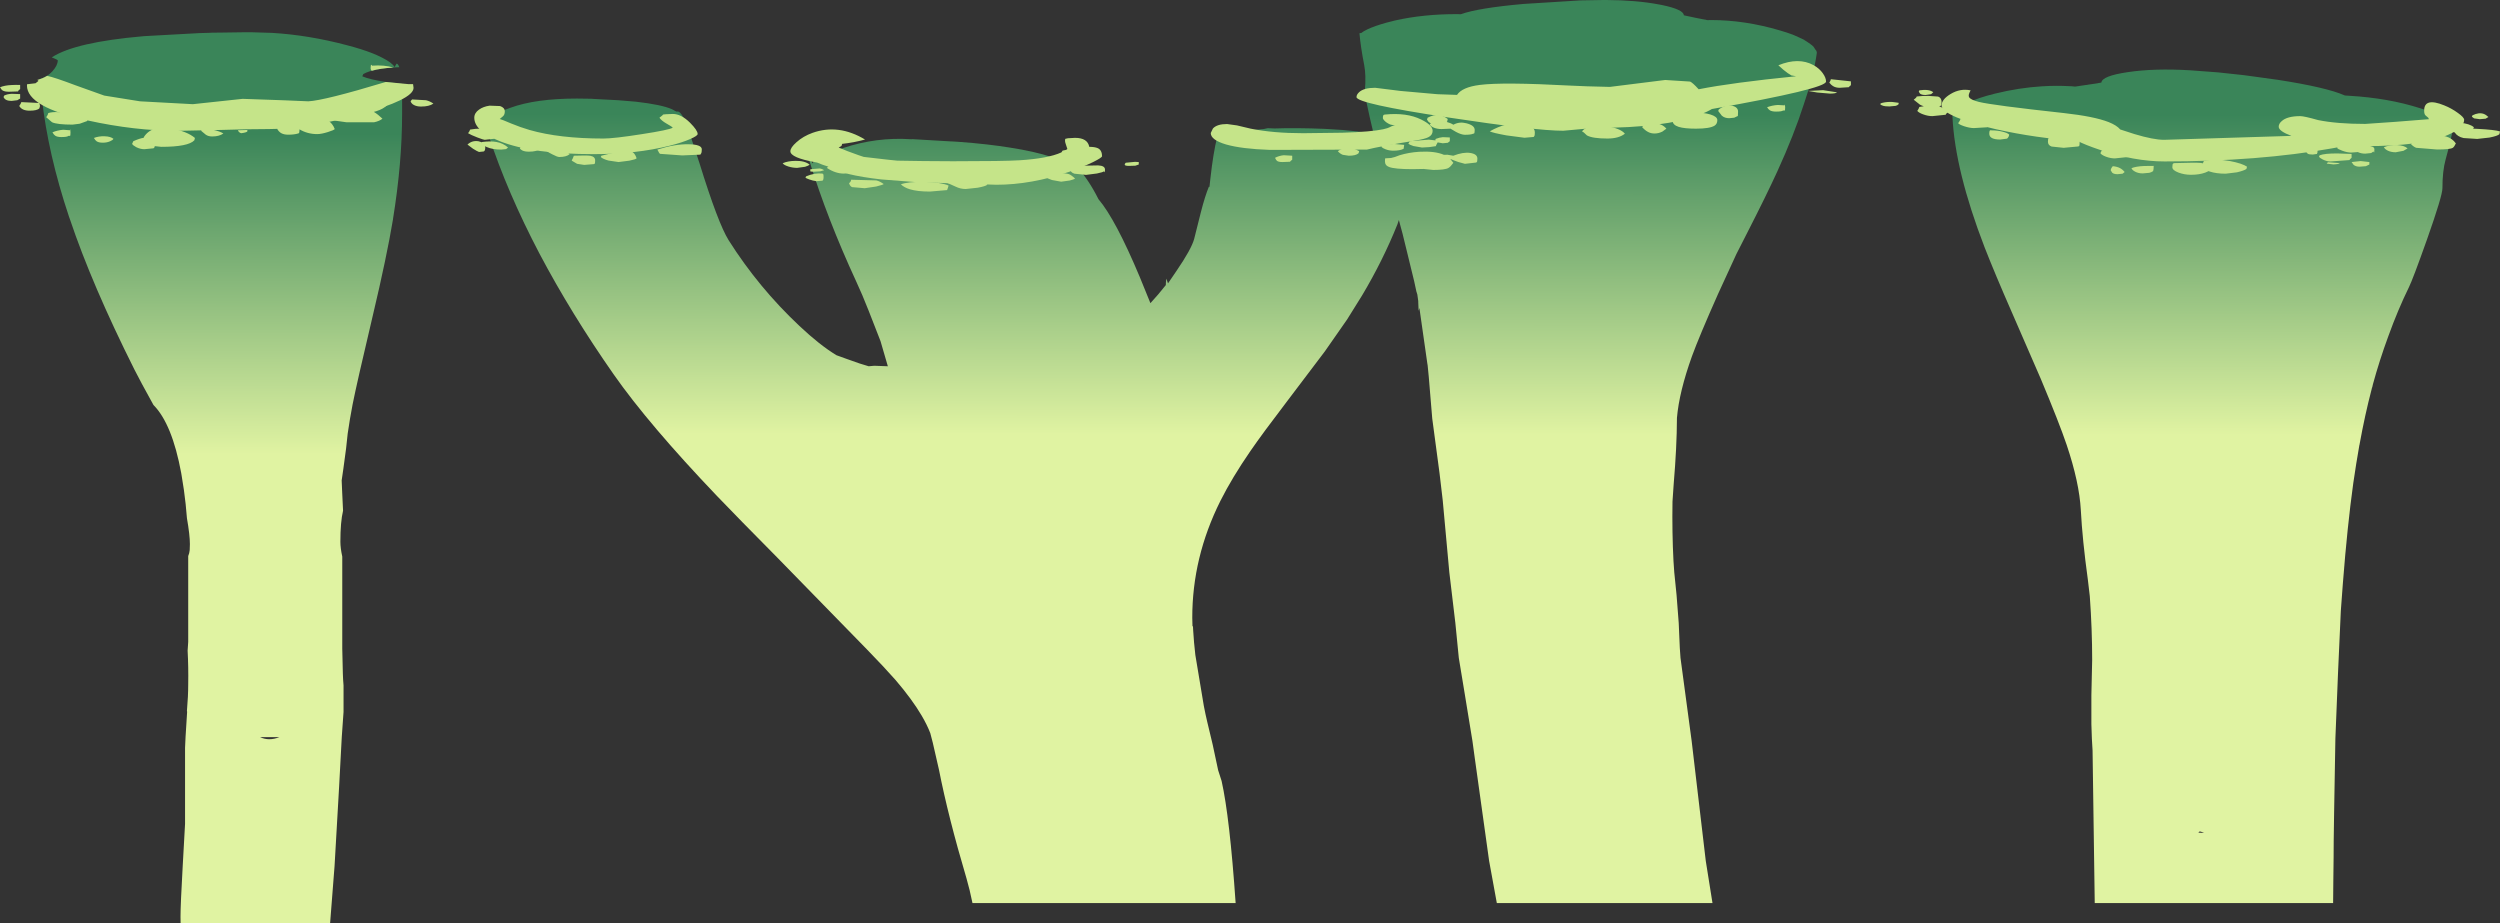 <?xml version="1.0" encoding="UTF-8" standalone="no"?>
<svg xmlns:ffdec="https://www.free-decompiler.com/flash" xmlns:xlink="http://www.w3.org/1999/xlink" ffdec:objectType="shape" height="467.4px" width="1265.85px" xmlns="http://www.w3.org/2000/svg">
  <rect width="100%" height="100%" fill="#333333" stroke="none"/>
  <g transform="matrix(1.0, 0.0, 0.0, 1.0, -181.65, -571.6)">
    <path d="M870.0 588.5 Q870.15 588.25 870.85 588.35 871.8 587.55 873.95 586.5 877.85 584.65 883.95 583.0 L888.1 581.95 Q902.35 578.75 919.25 578.75 L921.35 578.8 Q930.1 575.65 953.05 573.6 L981.8 571.8 993.6 571.6 995.05 571.6 Q1010.35 571.7 1021.6 573.85 L1023.2 574.15 Q1034.15 576.45 1034.25 579.35 L1040.35 580.65 1046.2 581.8 1048.0 581.75 Q1065.1 581.75 1082.85 587.0 1086.5 588.05 1089.4 589.15 L1090.25 589.5 1095.25 591.8 1095.3 591.9 1098.3 593.85 1098.3 593.9 1098.35 593.95 1099.4 594.75 1099.9 595.25 1100.95 596.85 Q1101.5 597.3 1101.6 598.25 1099.95 610.1 1095.05 624.25 1090.0 639.95 1081.65 658.25 1076.1 670.4 1066.25 689.65 L1060.85 700.25 1051.5 720.6 Q1042.05 741.85 1038.35 752.0 1031.9 769.95 1030.75 783.2 L1030.75 783.5 Q1030.7 797.9 1029.1 816.75 L1028.55 824.85 1028.5 825.6 Q1028.25 841.2 1029.0 855.65 L1029.4 861.4 1030.55 872.8 1031.65 887.0 1032.2 899.65 1032.55 904.7 1038.2 946.75 1045.35 1007.5 1048.75 1028.85 939.55 1028.85 935.65 1007.5 928.35 955.15 927.2 946.75 923.35 923.2 920.3 904.7 918.55 887.0 915.5 861.4 912.15 824.85 910.55 811.25 906.85 783.5 905.1 762.5 904.5 756.35 904.45 756.2 904.4 755.9 900.35 727.55 899.95 728.95 899.75 724.15 899.8 724.15 899.75 723.95 899.3 720.7 898.8 719.1 897.75 714.2 894.35 700.25 891.85 690.05 889.95 683.0 889.2 685.25 Q881.8 703.65 871.35 721.15 L863.75 733.35 852.45 749.55 833.0 775.25 Q821.15 790.75 814.8 799.95 805.5 813.45 799.6 825.2 785.3 853.8 785.35 884.45 L785.45 888.7 785.7 888.75 785.8 890.8 Q786.15 896.8 786.9 903.25 L791.2 929.05 792.05 933.25 792.9 937.0 795.65 948.5 798.45 961.6 800.2 967.05 Q804.3 985.35 807.3 1028.85 L674.05 1028.85 Q672.7 1022.15 671.05 1016.45 661.75 985.1 657.1 961.4 L653.95 947.65 652.7 942.85 Q651.1 938.65 648.3 933.9 643.45 925.65 635.0 915.8 629.4 909.45 620.4 900.2 L605.9 885.35 575.3 854.0 Q554.9 833.4 544.75 822.8 510.15 786.55 492.4 761.2 470.9 730.45 454.8 700.0 438.5 668.9 429.2 640.55 427.95 639.6 427.95 636.45 427.95 633.95 430.8 631.3 433.4 628.95 437.7 627.05 L440.15 626.15 Q452.9 621.5 473.8 621.5 L481.0 621.6 482.4 621.7 494.7 622.35 501.95 622.95 502.45 623.0 503.65 623.1 Q516.5 624.55 521.9 626.9 L524.1 628.1 524.85 628.05 Q526.8 628.15 529.8 635.9 L535.85 654.3 Q545.25 684.7 550.6 693.25 565.75 717.2 586.45 736.65 596.75 746.35 605.15 751.45 L610.4 753.35 Q618.05 756.15 621.5 757.05 L624.35 756.8 631.2 757.05 627.5 744.35 621.55 729.1 Q618.15 720.45 615.2 714.15 600.4 682.1 591.55 653.25 591.75 652.75 592.3 652.5 L593.05 654.4 Q593.4 652.9 597.85 651.05 L599.7 650.3 Q603.4 648.3 608.7 646.5 625.4 640.95 642.85 642.1 L643.15 642.1 643.65 642.05 663.15 643.2 663.5 643.2 666.8 643.4 Q681.9 644.5 693.45 646.4 717.4 650.15 726.85 657.25 L726.95 656.6 726.95 656.15 Q732.75 662.3 737.85 672.45 746.5 682.6 758.8 711.95 L764.15 725.1 Q768.15 720.8 771.95 715.95 771.95 714.75 772.1 713.6 L772.25 712.7 773.05 715.1 777.3 708.85 Q784.9 697.75 786.3 692.6 L789.7 679.05 Q791.8 670.85 793.75 666.15 L794.05 666.25 794.5 662.15 Q796.0 648.65 797.95 641.1 L798.7 640.55 799.3 641.95 800.0 641.2 Q801.35 640.2 804.6 639.5 L805.2 639.45 805.5 639.4 805.75 639.35 807.95 639.1 808.95 638.8 Q813.6 637.55 821.45 636.95 L823.6 636.5 827.0 636.65 Q837.5 636.25 852.5 636.85 L861.3 637.4 868.5 638.1 868.9 638.1 869.3 638.2 873.3 638.75 877.2 639.45 Q874.9 629.95 873.75 624.25 872.6 618.95 872.75 617.3 873.4 609.7 872.4 604.55 870.6 595.35 870.0 588.5 M1419.55 631.55 L1419.95 631.75 Q1422.25 633.1 1423.15 634.1 L1424.15 634.3 Q1422.85 642.05 1419.95 652.4 1418.35 658.2 1418.35 666.9 1418.35 670.75 1410.5 692.95 1403.4 712.95 1401.4 717.0 1395.85 728.3 1390.95 741.85 1386.45 754.05 1383.05 766.55 L1383.0 766.9 1382.8 767.7 1382.65 768.0 1382.6 768.25 1382.55 768.5 Q1379.1 781.65 1376.4 796.55 L1376.4 796.65 1376.3 797.0 1376.3 796.95 Q1374.65 806.3 1373.2 816.3 1370.2 837.95 1367.95 866.85 L1366.9 880.95 Q1365.5 910.1 1364.15 945.55 L1363.5 983.25 1363.3 997.2 1363.25 1005.65 1363.1 1018.25 1363.0 1028.85 1242.3 1028.85 1241.2 951.6 Q1240.8 946.3 1240.6 938.3 L1240.6 923.55 1241.0 905.7 Q1241.0 890.3 1239.8 873.5 L1238.8 865.0 Q1236.05 845.05 1235.25 829.85 1234.5 815.95 1228.1 796.9 1224.45 786.05 1214.95 763.35 L1200.55 730.25 Q1191.55 709.7 1186.5 696.75 1171.55 657.95 1170.25 630.6 1170.45 629.5 1171.1 629.05 1172.0 627.25 1174.55 625.75 L1174.2 625.95 Q1175.05 625.25 1176.35 624.5 L1177.7 623.8 Q1183.0 621.15 1191.8 619.0 1204.0 616.0 1215.7 615.3 1222.85 614.85 1229.85 615.25 L1230.35 615.25 1232.35 615.45 1234.4 615.15 1234.65 615.1 1238.5 614.55 1238.85 614.5 1239.05 614.45 1243.55 613.8 1244.0 613.7 1245.65 613.4 Q1246.05 610.05 1258.9 608.15 1272.35 606.1 1290.75 607.2 L1304.75 608.25 1317.75 609.65 1334.9 612.0 Q1359.75 615.85 1368.95 619.95 L1371.25 620.1 Q1390.9 621.25 1406.9 626.35 1408.15 626.7 1409.4 627.15 L1411.65 627.95 1411.9 628.1 1415.85 629.65 1417.1 630.3 1417.8 630.6 1419.55 631.55 M1295.6 992.6 Q1295.05 992.65 1294.8 993.2 L1297.65 993.35 Q1296.1 992.65 1295.6 992.6" fill="url(#gradient0)" fill-rule="evenodd" stroke="none"/>
    <path d="M313.35 944.85 Q317.8 946.95 323.1 944.85 L313.35 944.85 M254.7 589.9 L282.8 588.35 286.7 588.25 287.05 588.25 289.0 588.15 293.5 588.1 293.8 588.1 304.4 587.95 309.3 587.95 309.55 587.95 319.4 588.25 Q337.95 589.35 357.35 594.5 364.85 596.45 370.3 598.6 372.9 599.65 375.05 600.75 380.15 603.3 381.5 605.6 381.85 604.65 382.5 603.8 383.25 604.0 383.85 605.65 L382.25 605.7 Q370.65 606.25 365.6 609.1 L365.1 610.25 Q368.75 611.85 377.05 613.1 L385.05 614.05 385.1 615.0 385.25 621.3 385.25 629.35 Q385.25 654.05 380.65 682.45 L380.65 682.6 Q377.45 701.75 370.4 731.45 362.25 765.9 360.2 776.3 358.7 784.1 357.7 791.15 357.2 797.1 355.5 809.0 L354.65 814.85 354.9 820.65 355.35 830.2 Q354.0 835.9 354.0 845.9 354.0 849.1 354.95 853.4 L354.95 899.9 355.25 912.7 Q355.35 915.9 355.6 918.7 L355.6 932.05 354.7 944.85 353.35 970.05 351.05 1010.1 348.8 1039.0 273.1 1039.0 273.05 1035.75 Q273.05 1029.8 274.15 1010.35 L275.35 988.75 275.35 950.25 275.6 944.85 276.4 932.0 276.3 931.6 Q276.95 924.15 276.95 917.95 277.1 909.45 276.65 901.05 L276.95 896.6 276.95 853.15 Q277.55 851.75 277.7 850.15 L277.8 847.1 Q277.8 842.55 276.3 833.95 L275.65 826.8 Q274.9 819.75 273.65 812.6 L273.4 811.1 Q268.8 786.2 259.35 776.65 252.7 764.65 249.75 758.8 228.2 715.8 217.05 682.6 L216.6 681.35 Q205.95 649.5 202.85 621.3 L202.15 614.0 201.8 613.4 201.4 611.8 Q205.55 610.55 208.15 607.75 210.9 604.7 210.9 602.15 210.9 601.9 207.85 600.65 213.85 596.75 225.4 594.1 236.9 591.45 254.1 589.95 L254.7 589.9" fill="url(#gradient1)" fill-rule="evenodd" stroke="none"/>
    <path d="M369.7 604.4 L370.05 604.85 Q376.2 604.4 380.85 605.8 374.15 606.2 369.85 607.45 369.3 606.85 369.3 606.2 369.3 604.35 369.7 604.4 M434.7 631.85 Q435.75 632.1 440.4 634.1 445.25 636.1 449.75 637.4 464.85 641.75 487.2 641.75 492.5 641.75 506.5 639.55 520.5 637.4 522.3 636.25 521.8 635.65 519.1 634.15 516.55 632.7 515.55 631.2 517.35 629.9 517.35 629.6 L518.7 629.45 522.3 629.3 Q526.55 629.3 531.0 633.7 534.9 637.6 534.9 639.45 534.9 640.35 531.25 641.95 527.2 643.75 520.85 645.35 503.75 649.65 482.25 649.65 451.2 649.65 434.75 643.1 421.8 637.95 421.8 631.2 421.8 628.8 424.2 627.1 426.35 625.55 429.55 625.1 L434.85 625.3 Q437.25 626.1 437.25 628.0 437.25 629.65 436.35 630.45 L434.7 631.85 M291.9 623.0 L304.5 621.65 326.0 622.4 337.75 622.9 Q345.9 622.5 377.0 613.1 L377.05 613.1 388.5 614.2 390.8 614.2 391.05 616.1 Q391.05 621.95 363.8 629.5 337.0 636.95 317.85 636.95 307.0 636.95 293.2 637.4 L271.65 637.85 Q249.9 637.85 226.1 632.6 195.3 625.85 195.3 614.9 L195.4 614.2 195.85 614.2 199.65 613.75 201.15 612.55 200.55 612.05 Q203.35 611.35 205.5 610.0 209.05 610.7 220.05 614.85 L234.45 620.0 252.55 622.9 279.3 624.35 291.9 623.0 M919.4 619.65 Q921.95 615.75 930.9 614.6 942.5 613.1 976.9 614.95 L985.2 615.3 996.8 615.6 1010.8 613.85 1024.8 612.1 1037.4 612.9 Q1038.6 613.35 1041.75 616.8 1058.6 613.45 1091.1 610.2 L1088.7 609.8 Q1086.85 608.8 1084.5 606.8 L1082.1 604.65 Q1092.35 600.45 1099.95 604.6 1102.9 606.25 1104.65 608.75 1106.25 611.0 1106.25 612.9 1106.25 616.55 1048.45 626.8 1045.85 628.35 1042.2 629.75 1024.8 636.35 990.0 636.35 L989.2 636.35 973.2 637.8 Q959.1 637.8 914.7 631.05 868.5 624.05 868.5 620.75 868.5 619.5 869.85 618.25 872.25 616.05 877.95 616.05 L890.8 617.65 909.45 619.3 919.4 619.65 M739.65 650.7 Q739.65 651.4 735.15 653.65 730.0 656.15 723.15 658.55 703.85 665.15 686.1 665.15 L645.2 663.8 627.85 662.45 Q608.35 660.25 600.8 655.9 597.75 654.95 595.35 653.9 L594.7 653.8 Q581.85 651.45 581.85 648.2 581.85 646.35 584.9 643.65 588.25 640.6 593.1 638.85 606.3 634.2 619.65 642.25 614.0 643.8 608.05 644.45 607.95 645.35 607.5 645.65 L606.3 646.3 Q610.25 648.05 616.45 650.2 L619.0 651.05 631.1 652.45 636.0 652.95 649.1 653.15 664.2 653.25 Q690.2 653.25 697.95 652.75 712.35 651.85 719.1 648.75 L719.7 647.85 721.45 647.5 722.1 647.05 721.25 644.45 Q720.7 642.9 721.05 641.9 L722.4 641.6 726.0 641.4 Q732.3 641.4 733.2 645.95 735.9 645.95 737.45 646.6 739.65 647.6 739.65 650.7 M802.95 634.4 L808.0 635.1 814.95 636.75 Q826.35 639.05 841.5 639.05 L861.4 638.8 Q876.1 638.35 882.0 637.05 884.3 636.6 885.8 635.75 886.8 635.15 888.15 635.2 L885.6 634.65 Q883.65 633.8 882.6 632.65 881.85 631.85 881.85 631.45 881.85 629.85 882.4 629.7 L882.9 629.6 Q893.9 628.5 901.2 632.1 907.05 634.95 907.05 637.85 907.05 640.0 904.85 641.1 903.05 642.0 898.45 642.75 879.55 645.85 873.75 647.35 L824.7 647.5 Q810.3 647.0 802.45 644.75 794.7 642.45 794.7 638.95 L795.8 636.65 Q797.9 634.4 802.95 634.4 M1426.2 628.8 Q1429.35 631.05 1429.35 632.25 1429.35 636.35 1420.95 640.0 1407.8 645.6 1379.25 645.6 L1369.65 645.4 1362.6 646.7 Q1325.1 653.35 1277.7 653.35 1262.3 653.35 1244.55 647.35 1237.7 645.05 1233.55 642.95 1212.5 641.55 1192.35 637.05 1179.8 634.2 1172.4 631.05 1164.75 627.8 1164.75 625.05 1164.75 621.95 1169.3 619.2 1174.2 616.25 1179.45 617.35 1178.1 619.7 1178.65 620.75 1179.4 622.15 1183.65 623.2 1190.45 624.9 1226.7 628.85 1242.0 630.55 1249.3 633.4 1253.45 635.05 1255.2 637.15 L1262.45 639.5 Q1272.1 642.4 1277.4 642.4 L1341.9 640.4 Q1335.45 638.0 1335.45 635.75 1335.45 634.25 1336.95 632.95 1339.7 630.4 1346.4 630.4 1348.3 630.4 1355.4 632.4 1365.0 634.35 1379.25 634.35 L1394.4 633.3 1411.5 631.95 1411.2 631.25 1409.75 630.0 Q1409.1 629.35 1409.1 627.6 1409.1 620.8 1419.25 624.95 1423.0 626.45 1426.2 628.8" fill="#c5e489" fill-rule="evenodd" stroke="none"/>
    <path d="M515.9 649.5 Q515.35 649.2 515.15 648.55 L514.5 647.35 Q523.3 644.5 530.35 644.65 537.0 644.75 537.0 647.2 537.0 648.8 536.65 649.3 L536.25 649.9 527.1 650.3 515.9 649.5 M500.35 652.95 L494.85 653.65 489.75 652.9 Q486.85 652.1 485.85 651.1 L486.15 650.45 Q497.7 647.35 501.3 648.35 503.0 648.8 504.0 651.75 503.55 652.3 500.35 652.95 M612.6 662.6 L625.35 662.95 Q627.15 663.35 629.1 664.8 628.7 665.2 625.25 666.05 L619.5 666.9 613.1 666.35 Q612.05 665.9 611.55 664.35 612.6 663.6 612.6 662.6 M591.6 654.95 Q590.95 655.55 589.3 656.05 L585.3 656.6 Q583.05 656.6 580.8 655.9 578.5 655.15 577.95 654.25 580.55 653.1 584.4 653.05 589.1 652.95 591.6 654.95 M589.5 661.5 L589.8 660.9 Q594.05 659.05 598.2 659.5 598.35 659.95 598.6 659.9 L598.65 661.25 Q598.65 662.85 598.05 663.1 L595.05 663.35 Q593.15 663.1 591.4 662.45 589.75 661.9 589.5 661.5 M591.85 658.2 Q592.15 657.65 591.9 657.3 L596.65 656.9 Q597.9 657.05 598.95 657.8 L596.95 658.35 593.7 658.55 Q591.9 658.55 591.85 658.2 M601.35 655.75 L601.8 654.95 Q603.55 655.25 608.35 654.95 613.0 655.15 616.05 657.95 615.55 658.4 613.45 658.95 L609.0 659.5 Q604.65 659.5 600.3 656.6 L601.35 655.75 M391.2 624.75 Q389.9 624.05 389.55 622.85 L390.3 621.95 397.35 622.35 Q399.3 622.8 401.1 624.05 399.0 625.55 394.8 625.55 392.65 625.55 391.2 624.75 M377.7 624.8 Q375.85 626.75 372.2 627.9 L370.95 628.25 Q373.15 629.6 375.3 631.7 373.75 632.95 371.1 633.5 L357.0 633.5 351.7 632.75 Q349.5 632.25 348.0 631.4 L348.3 630.65 Q356.2 626.25 360.75 625.7 L360.6 625.55 Q362.15 621.45 368.85 621.8 375.0 622.1 377.7 624.8 M466.65 647.0 L470.1 649.65 Q468.45 651.1 464.85 651.1 463.85 651.1 461.3 649.75 459.1 648.65 458.55 648.15 462.9 645.4 466.65 647.0 M480.65 650.5 Q483.0 650.95 483.0 652.85 483.0 654.45 482.7 654.55 482.4 654.6 482.4 654.7 L477.45 655.1 473.85 654.55 471.15 652.95 Q471.15 652.7 471.7 651.75 L472.2 650.45 Q478.85 650.2 480.65 650.5 M444.9 646.7 L445.2 646.0 Q450.7 644.7 452.5 644.95 454.05 645.15 454.65 647.1 453.45 648.4 449.4 648.4 447.4 648.4 446.15 647.8 445.2 647.35 444.9 646.7 M438.9 646.3 L437.9 647.1 435.45 647.35 Q431.05 647.35 428.1 646.05 L427.3 645.65 427.35 646.3 Q427.35 648.0 426.55 648.3 L424.2 648.55 Q423.3 648.25 421.15 646.9 L418.35 644.8 Q420.7 642.55 424.05 643.15 L425.6 643.65 425.7 643.5 Q429.95 642.95 432.85 643.45 436.4 644.05 438.9 646.3 M418.65 639.05 L419.3 638.1 419.7 637.2 Q425.65 636.2 429.25 637.3 432.3 638.2 432.3 639.85 432.3 641.45 431.95 641.6 L431.55 641.9 427.05 642.4 Q426.55 642.4 423.35 641.2 420.0 639.9 418.65 639.05 M191.85 621.5 L190.4 622.35 187.5 622.7 Q184.25 622.7 183.45 620.75 L183.75 620.0 Q185.3 619.2 187.65 619.1 L191.85 619.25 191.85 621.5 M192.45 623.3 L201.6 623.75 201.9 625.25 201.6 626.45 Q200.4 627.65 196.65 627.65 192.75 627.65 191.4 625.25 L192.1 624.15 192.45 623.3 M186.15 618.05 Q184.1 618.05 183.05 617.45 182.3 617.0 181.65 615.8 183.95 614.8 187.6 614.65 189.5 614.55 191.85 614.6 L191.85 616.7 Q190.8 617.45 190.8 617.9 L186.15 618.05 M229.2 641.45 Q231.65 640.5 234.6 640.6 237.7 640.7 239.1 641.9 238.7 642.6 237.35 643.15 235.75 643.85 233.7 643.85 231.65 643.85 230.6 643.15 229.9 642.7 229.2 641.45 M209.6 640.3 Q208.9 639.85 208.2 638.6 210.7 637.55 213.6 637.3 L217.05 637.55 217.2 636.95 217.35 638.6 Q217.35 640.4 217.1 640.4 L216.3 640.4 Q215.7 641.0 212.7 641.0 210.65 641.0 209.6 640.3 M205.05 630.95 L205.75 629.85 206.1 628.85 Q210.05 627.6 217.8 629.45 223.95 630.9 226.05 632.15 L225.75 632.9 222.0 634.25 218.4 634.7 Q210.55 634.7 208.0 633.5 L205.05 630.95 M254.5 641.35 L254.4 641.15 Q258.35 634.75 268.6 636.7 276.45 638.15 280.35 641.45 L280.05 642.65 Q276.95 645.95 263.25 645.95 L260.05 645.6 259.75 646.4 259.35 646.7 254.7 647.15 Q252.7 647.15 250.6 646.1 248.85 645.15 248.55 644.45 L249.15 643.1 Q252.25 641.7 254.5 641.35 M306.9 638.15 Q306.3 638.75 303.75 639.05 302.55 638.7 302.1 637.55 L306.9 637.4 306.9 638.15 M322.05 636.95 L322.35 635.9 Q327.75 633.5 330.85 634.35 L331.1 634.45 Q335.4 630.7 341.75 630.95 349.0 631.25 351.15 636.95 350.75 637.5 347.7 638.45 344.35 639.5 342.3 639.5 337.35 639.5 333.3 637.1 333.3 638.9 332.95 639.05 L332.55 639.2 Q330.6 639.8 327.6 639.8 325.45 639.8 324.1 639.05 322.9 638.4 322.05 636.95 M283.8 637.1 L289.45 637.3 Q293.2 638.15 294.75 639.2 292.65 640.7 289.05 640.7 287.15 640.7 285.85 639.8 L283.5 637.85 283.8 637.1 M1152.45 627.75 L1153.1 626.7 1153.5 625.75 1155.75 625.4 Q1154.7 625.1 1153.8 624.6 L1150.65 622.1 Q1152.15 621.0 1152.15 620.45 L1155.15 620.2 1158.0 620.15 1163.0 620.5 Q1164.75 621.15 1164.75 623.25 1164.75 624.95 1164.4 625.05 L1164.0 625.35 1163.45 625.45 1164.2 625.7 Q1166.0 626.35 1167.9 628.45 L1167.0 629.3 1166.85 629.7 1160.1 630.4 Q1157.9 630.4 1155.55 629.55 1153.25 628.75 1152.45 627.75 M1153.2 617.9 L1153.5 617.35 Q1158.35 616.6 1160.55 618.3 L1159.45 619.3 1156.65 619.7 Q1154.7 619.7 1153.9 619.05 1153.6 618.85 1153.2 617.9 M1189.45 637.55 L1189.95 637.6 Q1193.1 637.6 1195.75 638.3 1198.1 638.9 1198.95 639.7 1198.95 640.85 1197.9 641.8 L1194.45 642.25 Q1188.9 642.25 1188.9 639.3 1188.9 637.6 1189.45 637.55 M1181.1 636.45 Q1179.0 636.45 1176.1 635.5 1173.4 634.55 1173.15 633.95 L1173.8 633.0 Q1174.2 632.4 1174.2 631.95 1183.2 630.65 1186.6 632.2 1187.7 632.7 1188.3 633.55 L1188.9 634.65 Q1188.25 635.05 1188.0 635.6 L1187.85 636.05 1181.1 636.45 M1267.3 655.65 L1272.15 655.6 Q1272.15 657.55 1271.85 658.25 1271.0 658.85 1269.95 659.1 L1266.6 659.4 Q1264.45 659.4 1262.8 658.55 1261.25 657.75 1260.9 656.75 1263.1 655.85 1267.3 655.65 M1251.15 659.05 L1250.4 657.85 Q1250.4 656.95 1251.45 655.75 1253.6 655.95 1255.05 656.7 1256.4 657.4 1257.45 658.7 L1256.4 659.55 1253.85 659.8 Q1251.95 659.8 1251.15 659.05 M1252.5 651.8 Q1250.3 651.8 1248.0 650.95 1245.75 650.1 1245.15 649.15 L1245.9 647.7 Q1248.95 646.9 1253.2 646.85 L1259.25 647.15 Q1259.5 647.65 1259.8 647.6 L1259.85 649.15 Q1259.85 650.8 1259.55 650.9 1259.25 651.0 1259.25 651.1 L1252.5 651.8 M1219.0 641.5 L1219.35 641.4 Q1222.6 641.2 1227.3 641.35 L1234.05 641.8 1234.6 642.25 1234.65 643.8 Q1234.65 645.45 1234.35 645.55 1234.05 645.65 1234.05 645.75 L1226.55 646.45 1220.45 645.8 Q1218.6 645.15 1218.6 643.35 1218.6 641.65 1219.0 641.5 M985.15 640.15 Q983.5 638.45 982.65 638.1 986.0 634.15 994.5 635.4 1002.15 636.5 1004.4 639.3 1001.3 641.75 995.55 641.75 988.0 641.75 985.15 640.15 M1025.4 636.75 L1023.35 638.25 Q1021.4 639.2 1019.4 639.2 1017.55 639.2 1016.1 638.4 1014.7 637.7 1013.1 635.95 1015.25 633.15 1019.6 633.8 1023.45 634.4 1025.4 636.75 M1031.65 635.85 Q1028.55 634.85 1028.55 632.7 1028.55 630.8 1032.1 629.65 1035.25 628.65 1039.9 628.6 1044.45 628.6 1047.65 629.55 1051.2 630.65 1051.2 632.4 1051.2 634.3 1049.85 635.2 1047.45 636.75 1040.4 636.75 1034.55 636.75 1031.65 635.85 M1085.25 624.95 L1085.4 624.45 1085.55 625.9 Q1085.55 627.55 1085.3 627.55 L1084.5 627.55 Q1083.9 628.1 1080.9 628.1 1078.85 628.1 1077.8 627.45 1077.1 627.05 1076.4 625.9 1078.9 624.95 1081.8 624.75 L1085.25 624.95 M1061.7 628.1 Q1061.7 630.8 1061.4 630.4 L1059.75 631.2 1057.2 631.45 Q1054.9 631.45 1053.45 630.15 L1051.65 627.8 1051.95 627.0 Q1055.7 624.25 1058.9 625.15 1061.7 625.95 1061.7 628.1 M1133.85 624.65 L1133.85 623.95 Q1136.0 623.2 1138.95 623.2 L1139.95 623.25 1143.0 623.65 1143.0 624.35 Q1142.35 625.0 1141.5 625.2 L1138.35 625.5 1136.3 625.4 1135.25 625.2 1133.85 624.65 M1097.1 617.65 L1104.75 617.25 1111.8 618.35 Q1111.2 619.0 1108.2 619.0 L1101.8 618.45 1097.1 617.65 M1117.95 615.5 L1117.8 615.75 1113.15 616.05 Q1111.15 616.05 1109.8 615.2 1108.95 614.75 1107.9 613.45 1108.65 612.35 1108.65 611.7 L1118.85 612.8 1118.85 614.7 1117.95 615.5 M869.55 649.2 Q868.2 650.45 864.6 650.45 L861.6 650.0 Q860.05 649.4 859.05 648.15 860.25 647.25 861.55 646.85 L865.65 646.55 Q867.45 646.85 869.85 648.15 L869.55 649.2 M828.25 653.05 Q827.8 652.75 827.25 651.5 829.4 650.4 831.7 650.2 L835.95 650.45 835.95 652.45 835.05 653.2 834.9 653.5 831.0 653.65 Q829.0 653.65 828.25 653.05 M892.65 644.95 L892.35 646.95 Q890.5 647.9 887.1 647.9 885.1 647.9 883.25 647.2 881.85 646.7 881.1 646.0 L881.4 645.35 Q883.55 644.65 887.5 644.5 L892.65 644.95 M929.1 653.9 L923.4 654.55 919.95 653.6 Q917.4 652.7 915.95 652.05 L917.55 654.05 Q916.15 656.0 915.05 656.65 913.3 657.65 907.35 657.65 L902.5 657.15 896.85 657.25 Q887.85 657.25 885.0 656.15 882.9 655.4 882.9 653.25 882.9 651.65 883.2 651.75 L883.5 651.75 886.0 651.6 887.9 651.1 890.35 650.2 Q894.9 648.8 900.25 648.45 908.2 648.0 912.8 650.0 L914.55 649.95 917.5 650.45 Q922.55 648.5 926.1 649.05 929.7 649.6 929.7 651.9 929.7 653.5 929.4 653.65 L929.1 653.9 M908.55 642.7 L908.4 642.4 908.7 641.9 Q910.65 641.15 912.25 641.05 L915.75 641.2 915.75 643.1 914.7 643.9 912.15 644.15 909.6 643.7 909.25 644.35 Q908.7 645.3 908.7 645.6 L905.3 646.1 901.65 646.3 897.35 645.55 Q895.5 644.95 894.75 644.4 L895.5 643.1 905.1 642.3 908.55 642.7 M904.2 632.15 L904.5 631.2 Q907.55 629.6 910.05 629.85 912.35 630.05 914.7 631.85 L914.4 633.2 914.2 633.35 Q916.15 633.85 917.55 634.75 920.55 633.1 924.05 634.0 928.35 635.05 928.35 637.4 928.35 639.05 928.0 639.2 L927.6 639.3 Q926.4 639.85 923.4 639.85 921.6 639.85 918.8 638.35 L916.1 636.75 911.55 636.95 Q909.4 636.95 907.7 636.25 906.15 635.6 905.55 634.65 L906.15 634.1 905.8 633.9 904.9 633.2 904.2 632.15 M944.4 640.15 Q937.3 638.85 936.0 638.1 944.5 633.25 952.05 634.2 958.8 635.05 958.8 638.65 958.8 640.25 958.5 640.55 L958.2 640.95 953.55 641.35 944.4 640.15 M714.3 662.75 Q712.05 662.0 711.6 661.5 L712.65 660.25 Q719.5 658.75 722.8 659.75 723.95 660.1 726.0 662.0 725.35 662.5 723.3 663.0 L718.95 663.6 714.3 662.75 M649.5 663.7 Q658.15 663.9 661.95 665.55 L661.6 666.75 661.2 667.85 652.5 668.6 Q646.2 668.6 642.4 667.45 639.55 666.6 637.8 664.95 641.1 663.6 649.5 663.7 M672.25 662.7 Q679.7 663.1 681.6 665.15 680.55 665.95 676.7 666.65 L670.65 667.3 Q667.95 667.3 665.5 666.1 662.15 664.45 660.15 663.95 664.8 662.25 672.25 662.7 M737.65 655.35 Q741.15 655.5 741.15 657.45 741.15 659.0 740.95 658.8 L740.7 658.3 Q740.25 658.8 737.05 659.45 L731.55 660.15 725.7 659.55 Q723.6 658.9 723.6 657.3 723.6 655.85 724.15 655.75 L724.65 655.6 737.65 655.35 M756.35 653.55 L758.25 653.65 758.25 654.9 756.5 655.5 753.3 655.6 Q751.45 655.6 751.15 655.1 L751.2 654.6 751.65 654.0 756.35 653.55 M1349.25 648.4 L1349.55 647.7 Q1353.25 646.55 1355.1 647.3 L1355.1 648.7 1354.8 649.55 1352.7 649.85 Q1350.75 649.85 1350.1 649.4 L1349.25 648.4 M1363.15 654.85 L1359.75 654.45 1360.35 653.75 1366.35 654.2 Q1366.1 654.7 1363.15 654.85 M1372.35 649.55 L1372.35 651.5 1371.45 652.35 1371.3 652.65 1361.7 653.35 Q1359.7 653.35 1357.75 652.35 1356.2 651.55 1355.85 650.95 L1356.15 650.25 Q1358.7 649.25 1365.3 649.3 L1372.35 649.55 M1319.4 656.0 L1319.1 657.15 Q1317.8 658.05 1314.3 658.85 L1308.6 659.55 Q1303.8 659.55 1300.5 658.45 L1299.95 658.25 1298.25 659.0 Q1295.25 660.1 1291.05 660.1 1287.7 660.1 1284.75 659.0 1281.6 657.8 1281.6 656.3 1281.6 654.6 1282.0 654.45 L1282.35 654.2 Q1293.55 653.85 1295.95 654.1 L1297.1 654.3 1297.35 653.5 1297.65 653.05 Q1303.45 651.85 1310.8 653.15 1317.0 654.35 1319.4 656.0 M1381.35 654.9 L1379.6 655.75 1376.4 656.0 Q1374.5 656.0 1373.35 655.05 L1372.35 653.65 1376.95 653.15 1381.35 653.65 1381.35 654.9 M1383.9 647.15 Q1383.9 648.95 1383.7 648.8 L1383.45 648.3 1382.25 649.1 1379.25 649.4 Q1377.2 649.4 1375.5 648.6 L1375.45 648.6 1372.2 648.85 Q1370.1 648.85 1367.6 647.9 1365.25 647.05 1365.0 646.45 L1365.65 645.4 1366.05 644.5 Q1375.65 644.05 1377.55 644.25 1379.2 644.4 1380.25 645.35 L1380.3 645.35 Q1383.9 645.6 1383.9 647.15 M1400.7 646.75 L1398.65 647.95 1394.7 648.7 Q1392.5 648.7 1390.85 647.95 1389.3 647.25 1388.7 646.15 1391.65 644.9 1395.3 645.05 1399.05 645.2 1400.7 646.75 M1415.7 647.3 L1405.15 646.45 Q1403.9 646.1 1402.35 644.5 1405.85 641.8 1412.45 640.6 1421.4 638.95 1425.15 644.2 1424.4 645.9 1423.6 646.45 1422.25 647.3 1415.7 647.3 M1418.55 634.35 Q1422.4 633.3 1427.2 633.75 1432.2 634.2 1434.3 636.05 L1433.9 636.75 1436.15 636.85 Q1444.9 637.3 1447.5 638.15 L1447.2 639.55 Q1446.25 640.45 1442.2 641.25 L1435.95 641.95 1429.05 641.5 Q1425.95 640.8 1424.55 638.65 L1423.55 638.35 Q1420.2 637.3 1417.8 635.75 L1418.55 634.35 M1433.25 630.7 L1433.55 630.0 Q1436.75 628.4 1439.2 629.25 1440.45 629.7 1441.65 630.85 L1440.2 631.7 1437.3 631.95 1434.4 631.55 1433.25 630.7" fill="#c5e489" fill-rule="evenodd" stroke="none"/>
  </g>
  <defs>
    <linearGradient gradientTransform="matrix(0.0, 0.099, -0.758, -4.0E-4, 1039.15, 710.65)" gradientUnits="userSpaceOnUse" id="gradient0" spreadMethod="pad" x1="-819.2" x2="819.2">
      <stop offset="0.0" stop-color="#3a8559"/>
      <stop offset="1.0" stop-color="#e0f3a2"/>
    </linearGradient>
    <linearGradient gradientTransform="matrix(0.0, 0.099, -0.758, -4.0E-4, 1039.15, 720.8)" gradientUnits="userSpaceOnUse" id="gradient1" spreadMethod="pad" x1="-819.2" x2="819.2">
      <stop offset="0.0" stop-color="#3a8559"/>
      <stop offset="1.0" stop-color="#e0f3a2"/>
    </linearGradient>
  </defs>
</svg>
